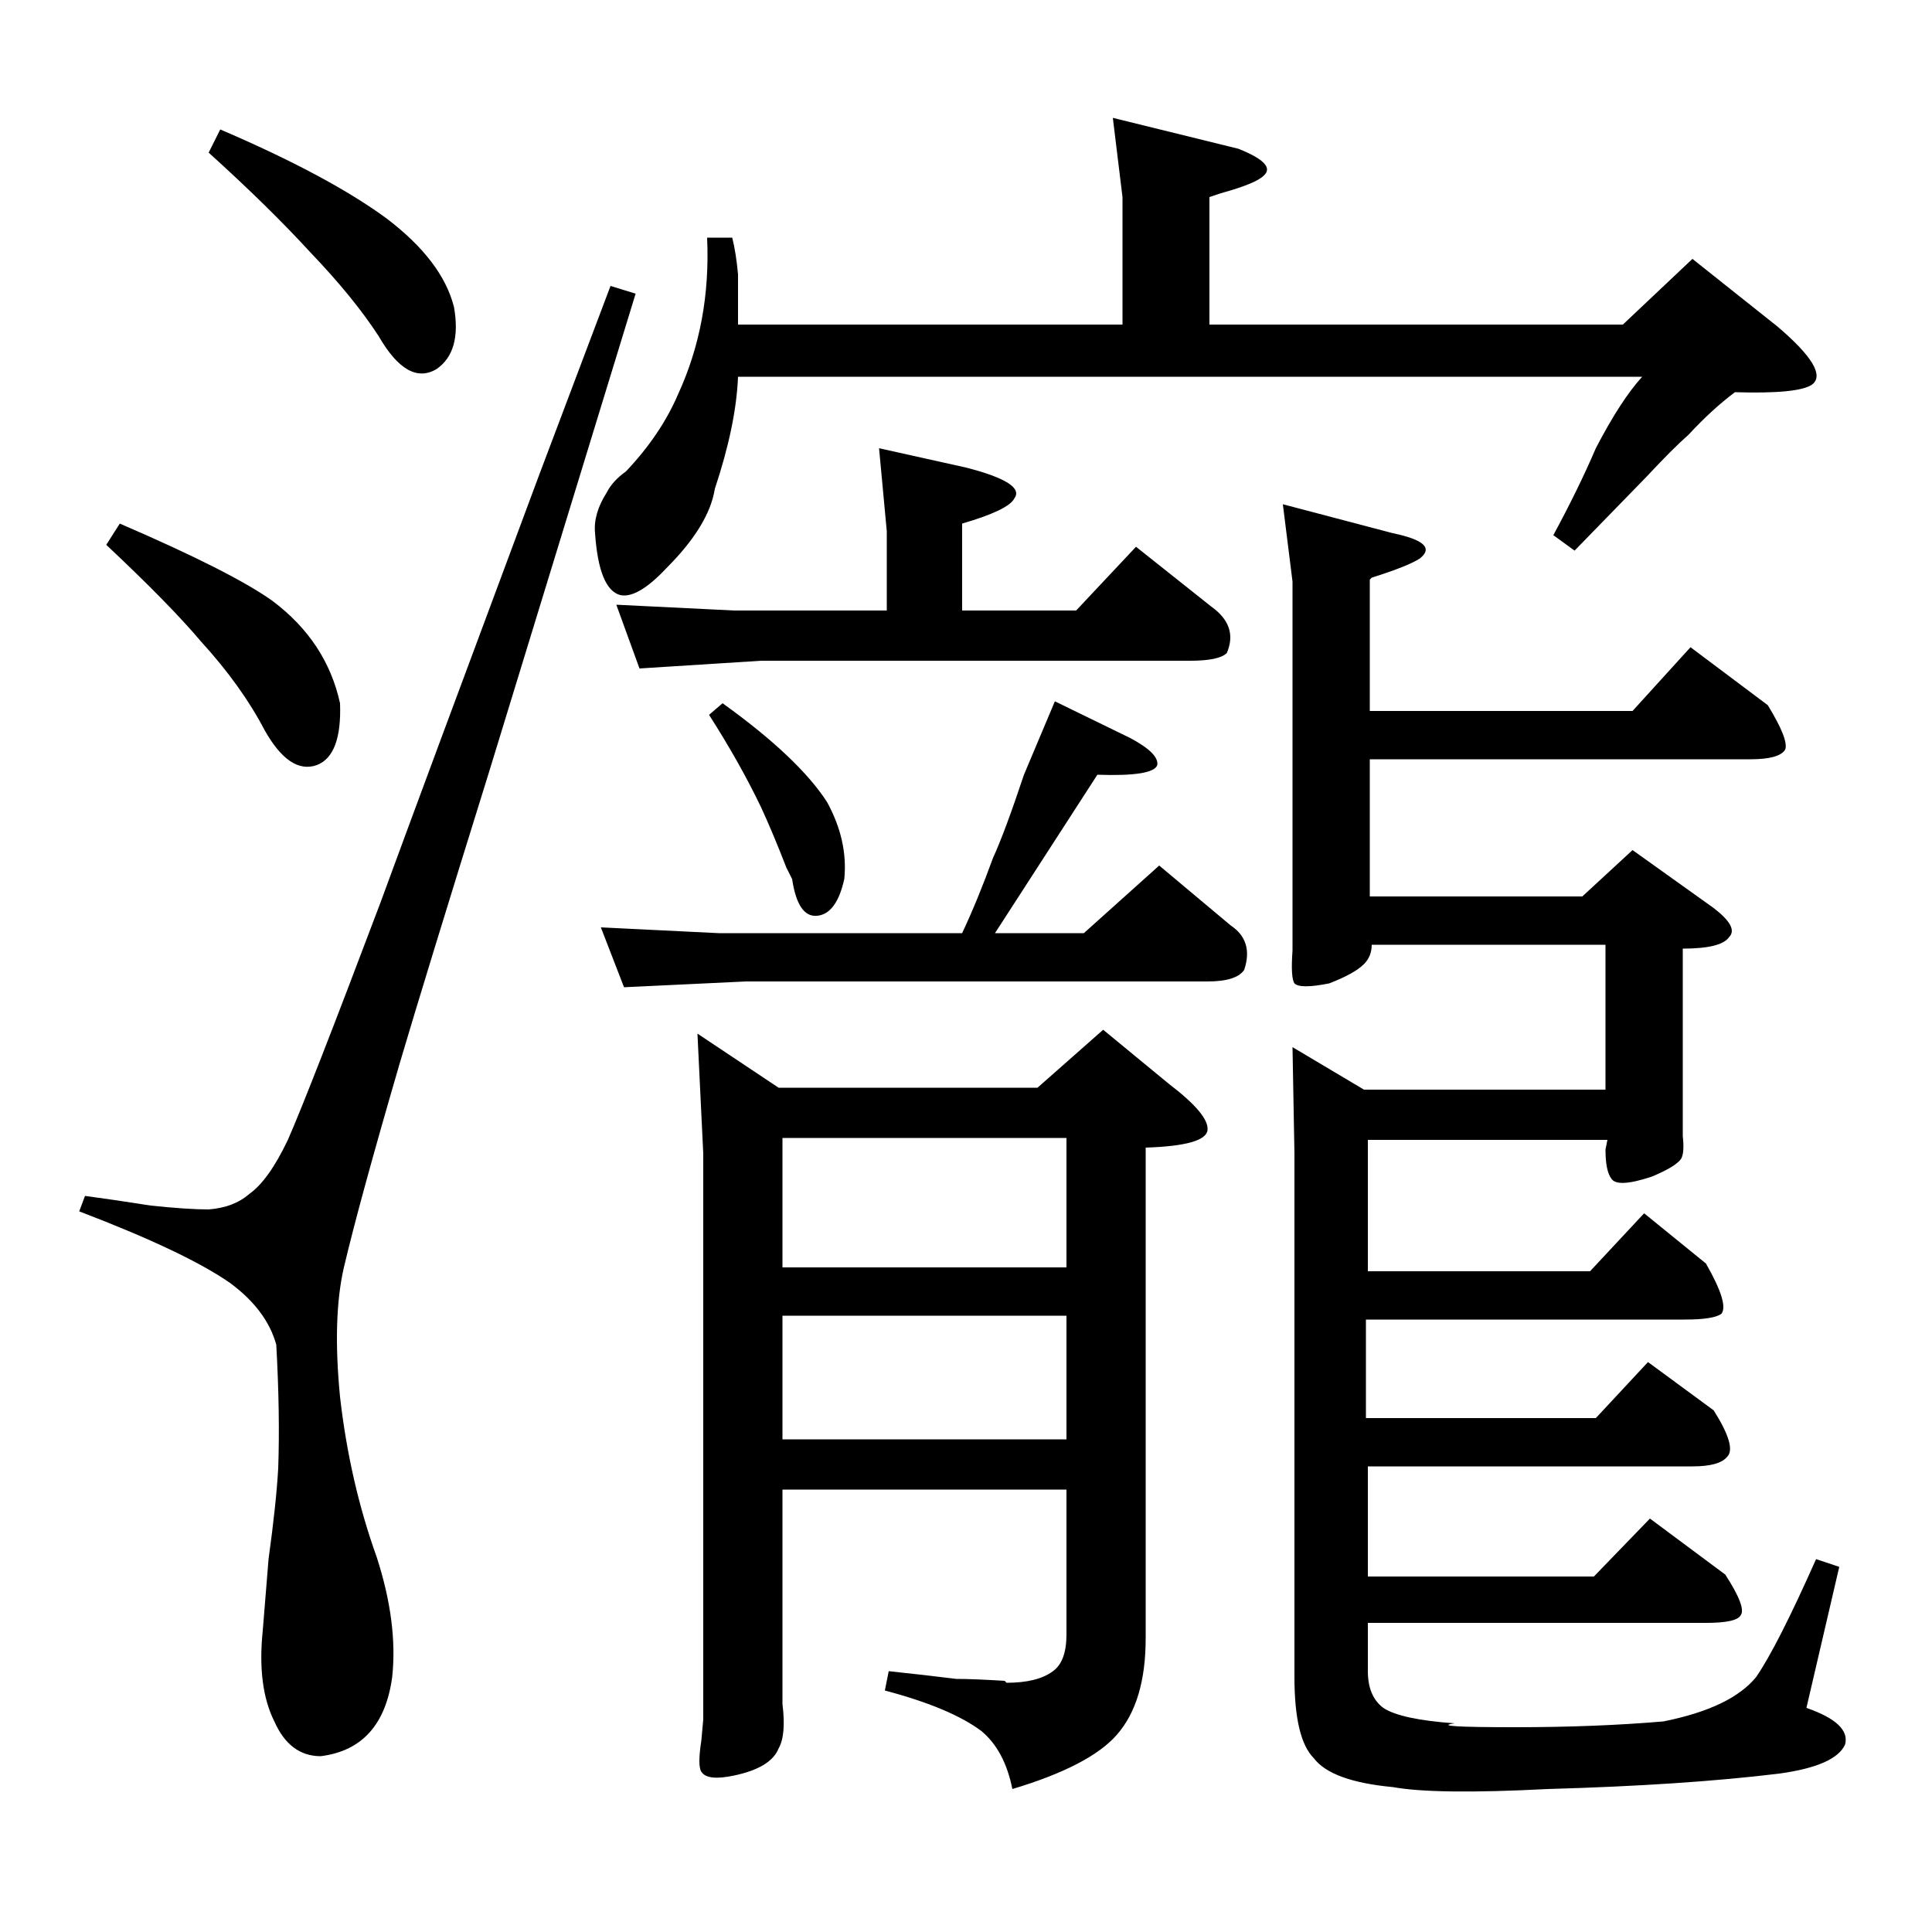 <?xml version="1.0" standalone="no"?>
<!DOCTYPE svg PUBLIC "-//W3C//DTD SVG 1.1//EN" "http://www.w3.org/Graphics/SVG/1.1/DTD/svg11.dtd" >
<svg xmlns="http://www.w3.org/2000/svg" xmlns:xlink="http://www.w3.org/1999/xlink" version="1.1" viewBox="0 -200 1000 1000">
  <g transform="matrix(1 0 0 -1 0 800)">
   <path fill="currentColor"
d="M581 898l-5 41l65 -16q20 -8 13 -14q-4 -4 -22 -9l-6 -2v-66h214l36 34l44 -35q27 -23 18 -30q-7 -5 -40 -4q-12 -9 -24 -22q-8 -7 -22 -22l-37 -38l-11 8q13 24 22 45q13 25 24 37h-468q-1 -25 -12 -58q-3 -19 -25 -41q-15 -16 -24 -14q-11 3 -13 32q-1 10 6 21
q3 6 10 11q18 19 27 40q17 37 15 81h13q2 -8 3 -19v-16v-10h199v66zM455 768l45 -10q31 -8 25 -16q-3 -6 -27 -13v-45h59l31 33l39 -31q14 -10 8 -24q-4 -4 -19 -4h-222l-63 -4l-12 33l61 -3h79v41zM374 636q39 -28 54 -51q11 -20 9 -40q-4 -18 -14 -19t-13 19l-3 6
q-7 18 -13 31q-11 23 -27 48zM585 618q15 -8 14 -14q-2 -6 -31 -5l-53 -82h46l39 35l37 -31q12 -8 7 -23q-4 -6 -19 -6h-239l-63 -3l-12 31l61 -3h126q8 17 16 39q6 13 16 43l16 38zM361 465l42 -28h134l34 30l34 -28q21 -16 20 -24t-32 -9v-254q0 -33 -15 -50
q-14 -16 -54 -28q-4 20 -16 30q-16 12 -50 21l2 10q19 -2 35 -4q9 0 25 -1l1 -1q16 0 24 6q7 5 7 19v75h-147v-99v-12q2 -16 -2 -23q-4 -10 -23 -14q-14 -3 -17 2q-2 3 0 16l1 11v293zM405 411v-67h147v67h-147zM405 319v-64h147v64h-147zM664 739l57 -15q24 -5 14 -13
q-6 -4 -25 -10l-1 -1v-68h136l30 33l40 -30q11 -18 9 -23q-3 -5 -18 -5h-197v-71h110l26 24l42 -30q13 -10 8 -15q-4 -6 -24 -6v-76v-21q1 -9 -1 -12q-3 -4 -15 -9q-18 -6 -21 -1q-3 4 -3 15l1 5h-124v-68h115l28 30l32 -26q12 -21 8 -26q-4 -3 -19 -3h-165v-51h119l27 29
l34 -25q12 -19 7 -24q-4 -5 -18 -5h-168v-57h117l29 30l39 -29q11 -17 8 -21q-2 -4 -18 -4h-175v-25q0 -13 8 -19q9 -6 37 -8q-14 -2 31 -2q42 0 77 3q35 7 48 23q11 16 31 61l12 -4l-17 -73q23 -8 20 -19q-5 -11 -34 -15q-49 -6 -120 -8q-58 -3 -80 1q-32 3 -41 15
q-10 10 -10 42v271l-1 55l37 -22h125v75h-121q0 -6 -4 -10q-5 -5 -18 -10q-15 -3 -18 0q-2 3 -1 17v23v168zM253 600q-33 -106 -46 -150q-21 -72 -29 -106q-6 -26 -2 -67q5 -44 19 -83q11 -34 8 -62q-5 -37 -37 -41q-16 0 -24 18q-9 18 -6 47l3 37q4 29 5 47q1 28 -1 64
q-5 18 -24 32q-23 16 -78 37l3 8q15 -2 34 -5q19 -2 30 -2q13 1 21 8q10 7 20 28q11 25 48 123q22 60 82 221l37 98l13 -4zM114 933q56 -24 86 -46q29 -22 35 -46q4 -23 -9 -32q-15 -9 -30 17q-13 20 -35 43q-22 24 -53 52zM62 729q58 -25 79 -40q28 -21 35 -53
q1 -27 -12 -32q-14 -5 -27 18q-12 23 -33 46q-16 19 -49 50z" />
  </g>

</svg>
